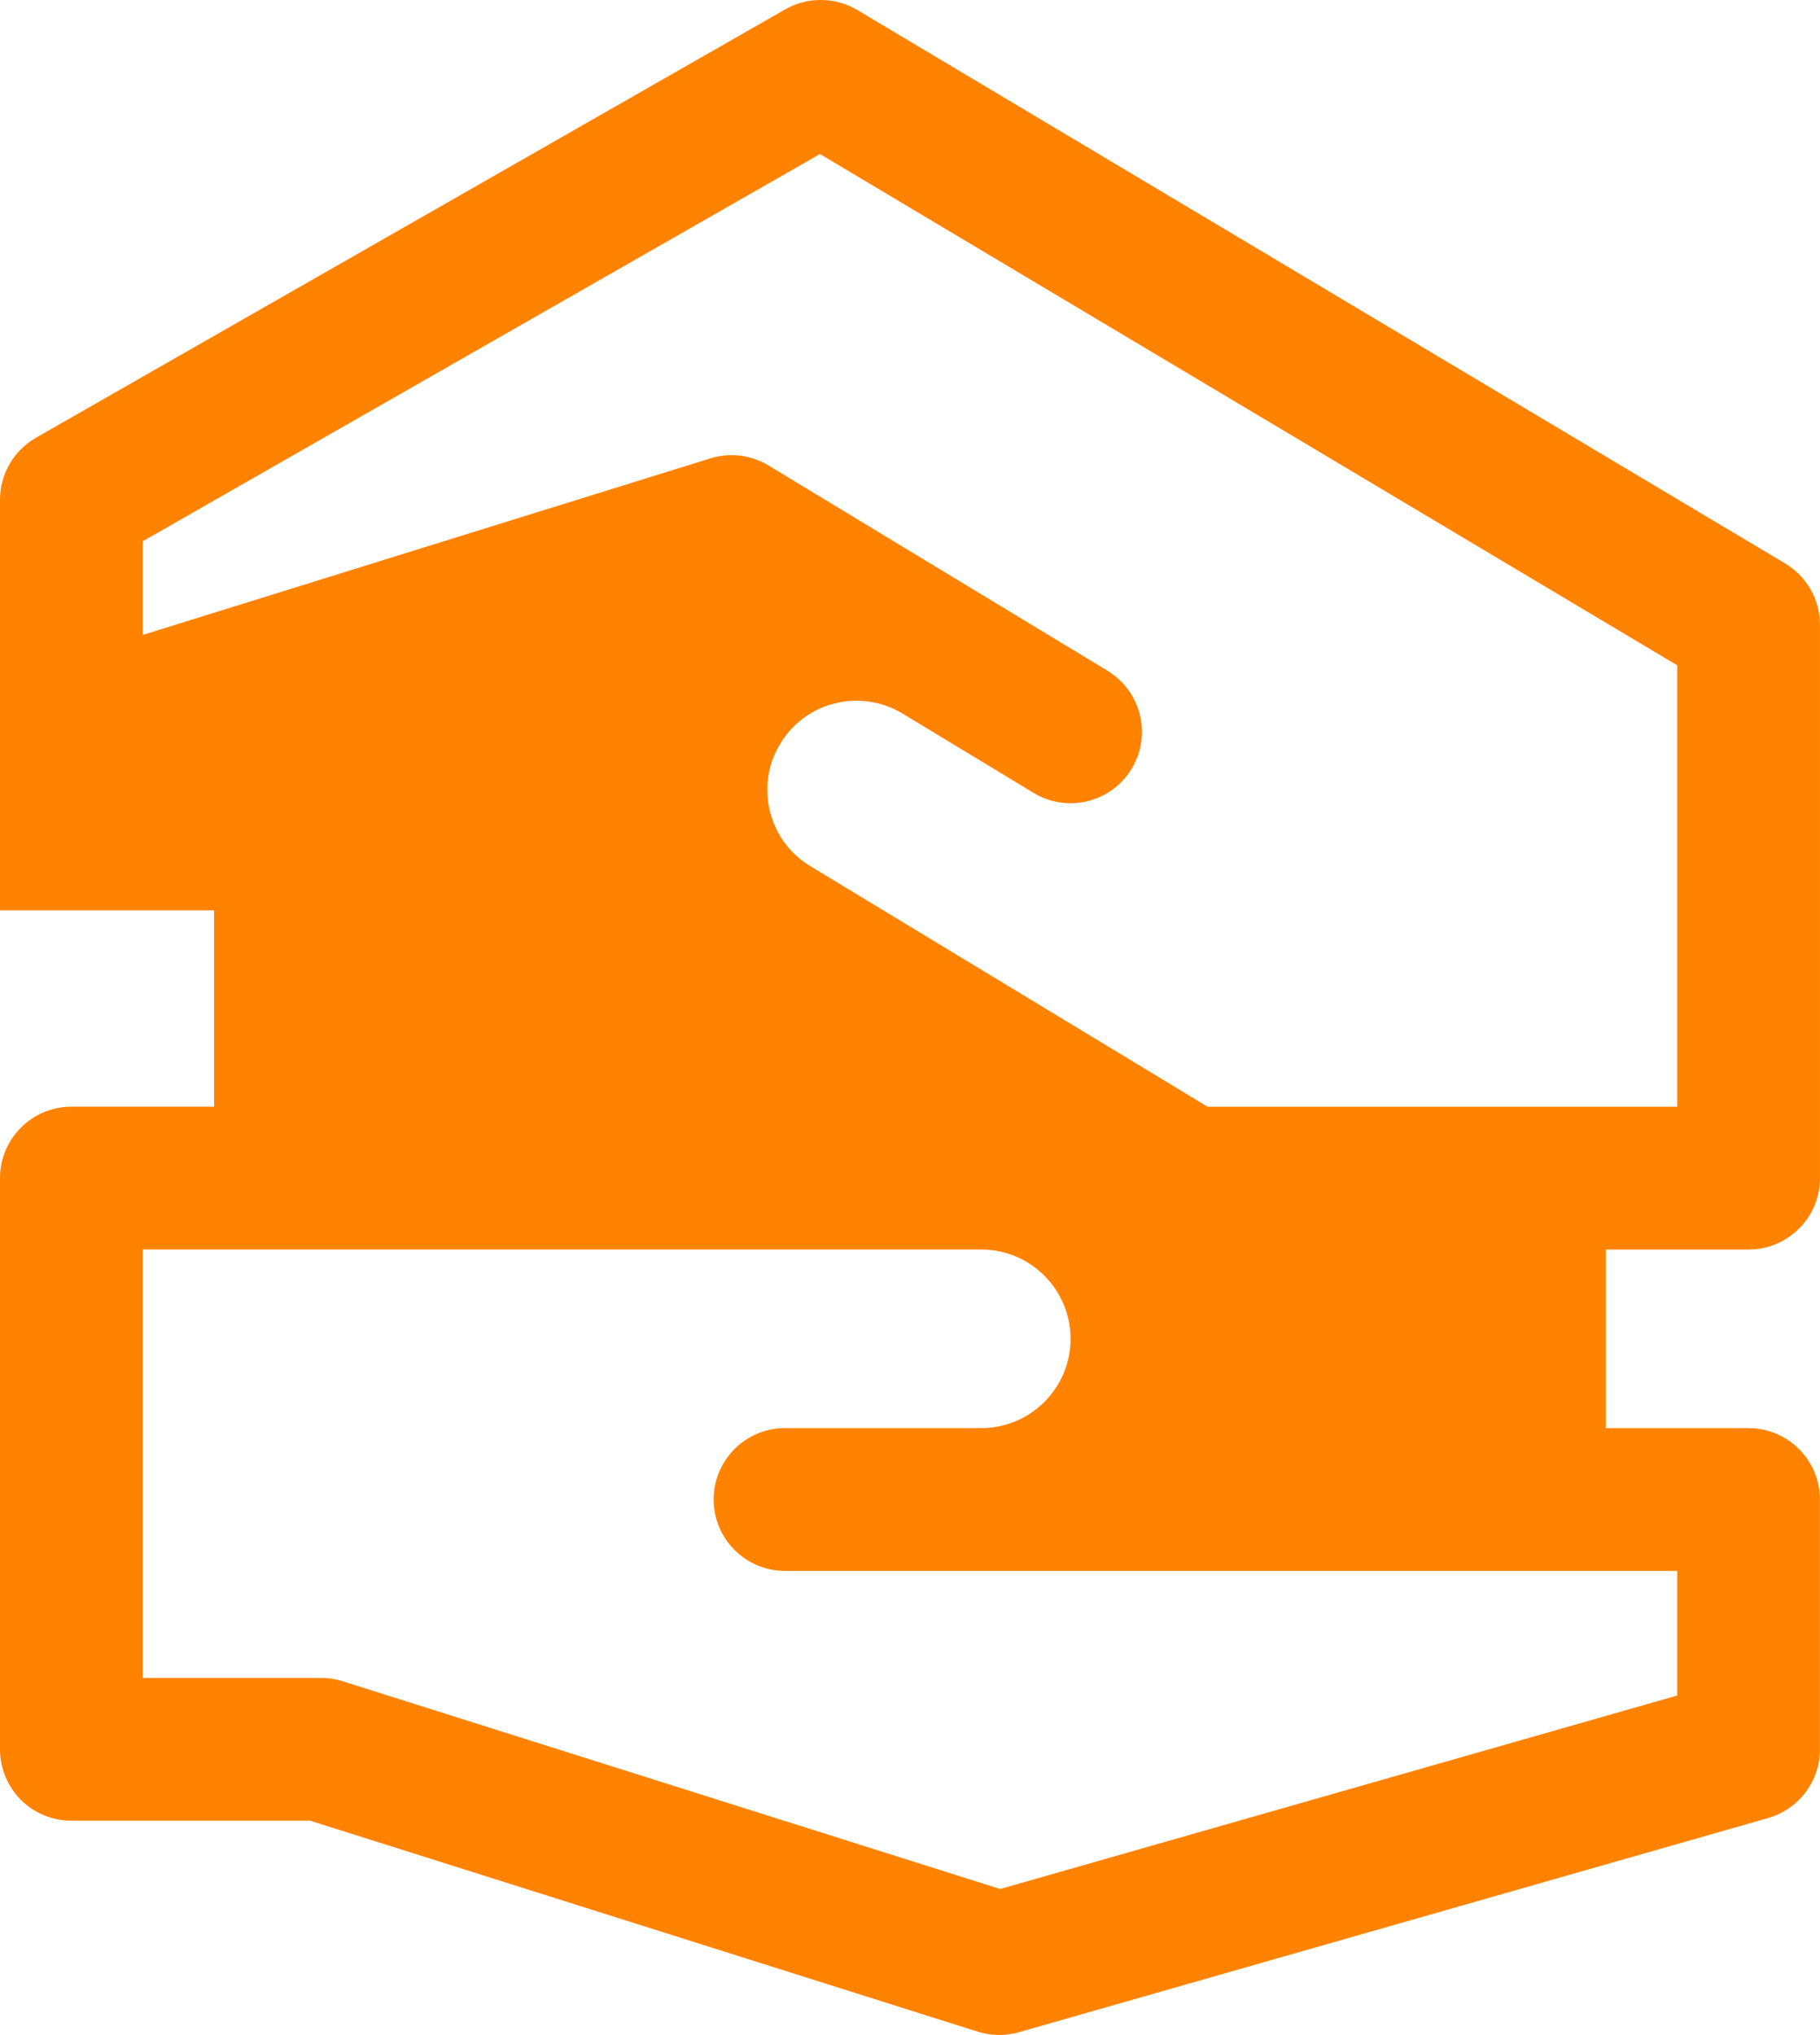 <?xml version="1.0" encoding="utf-8"?>
<!-- Generator: Adobe Illustrator 16.0.0, SVG Export Plug-In . SVG Version: 6.00 Build 0)  -->
<!DOCTYPE svg PUBLIC "-//W3C//DTD SVG 1.1//EN" "http://www.w3.org/Graphics/SVG/1.1/DTD/svg11.dtd">
<svg version="1.1" id="Layer_1" xmlns="http://www.w3.org/2000/svg" xmlns:xlink="http://www.w3.org/1999/xlink" x="0px" y="0px"
	 width="53.687px" height="60px" viewBox="0 0 53.687 60" enable-background="new 0 0 53.687 60" xml:space="preserve">
<path fill="#FF8300" d="M35.621,32.631c-0.924-0.56-11.72-7.095-11.72-7.095c-0.601-0.362-1.022-0.937-1.19-1.62
	c-0.05-0.207-0.078-0.42-0.078-0.63c0-0.476,0.129-0.941,0.381-1.355c0.364-0.604,0.938-1.027,1.621-1.194
	c0.681-0.167,1.389-0.06,1.99,0.303l3.863,2.338c0.995,0.603,2.29,0.285,2.891-0.707c0.208-0.343,0.306-0.72,0.306-1.092
	c0-0.712-0.363-1.405-1.017-1.804l-10-6.052c-0.515-0.311-1.14-0.385-1.715-0.208c0,0-12.706,3.948-16.743,5.206v-2.761
	C6.034,14.915,22.352,5.593,24.188,4.542c1.875,1.118,23.461,13.986,25.286,15.074v13.015H35.621z M49.474,46.317v3.674
	c-2.566,0.733-18.9,5.399-19.971,5.705c-1.136-0.357-19.396-6.126-19.396-6.126c-0.204-0.065-0.418-0.098-0.633-0.098H4.21V36.841
	h24.735c1.454,0,2.635,1.183,2.635,2.633s-1.181,2.632-2.632,2.632h-5.79c-1.164,0-2.107,0.942-2.107,2.106
	c0,1.16,0.943,2.105,2.107,2.105H49.474z M51.58,36.841c1.161,0,2.106-0.941,2.106-2.104V18.42c0-0.741-0.392-1.428-1.028-1.807
	L25.289,0.295c-0.654-0.387-1.466-0.395-2.124-0.02L1.059,12.907C0.405,13.284,0,13.979,0,14.735v12.105h6.315v5.79H2.107
	C0.942,32.631,0,33.574,0,34.737v16.84c0,0.559,0.223,1.095,0.615,1.491c0.396,0.393,0.932,0.614,1.492,0.614h7.042
	c0.6,0.19,19.691,6.22,19.691,6.22c0.392,0.124,0.814,0.13,1.211,0.018l22.105-6.316c0.905-0.258,1.529-1.086,1.529-2.026v-7.365
	c0-0.56-0.223-1.096-0.618-1.489c-0.395-0.395-0.931-0.617-1.488-0.617h-4.21v-5.265H51.58z"/>
</svg>
